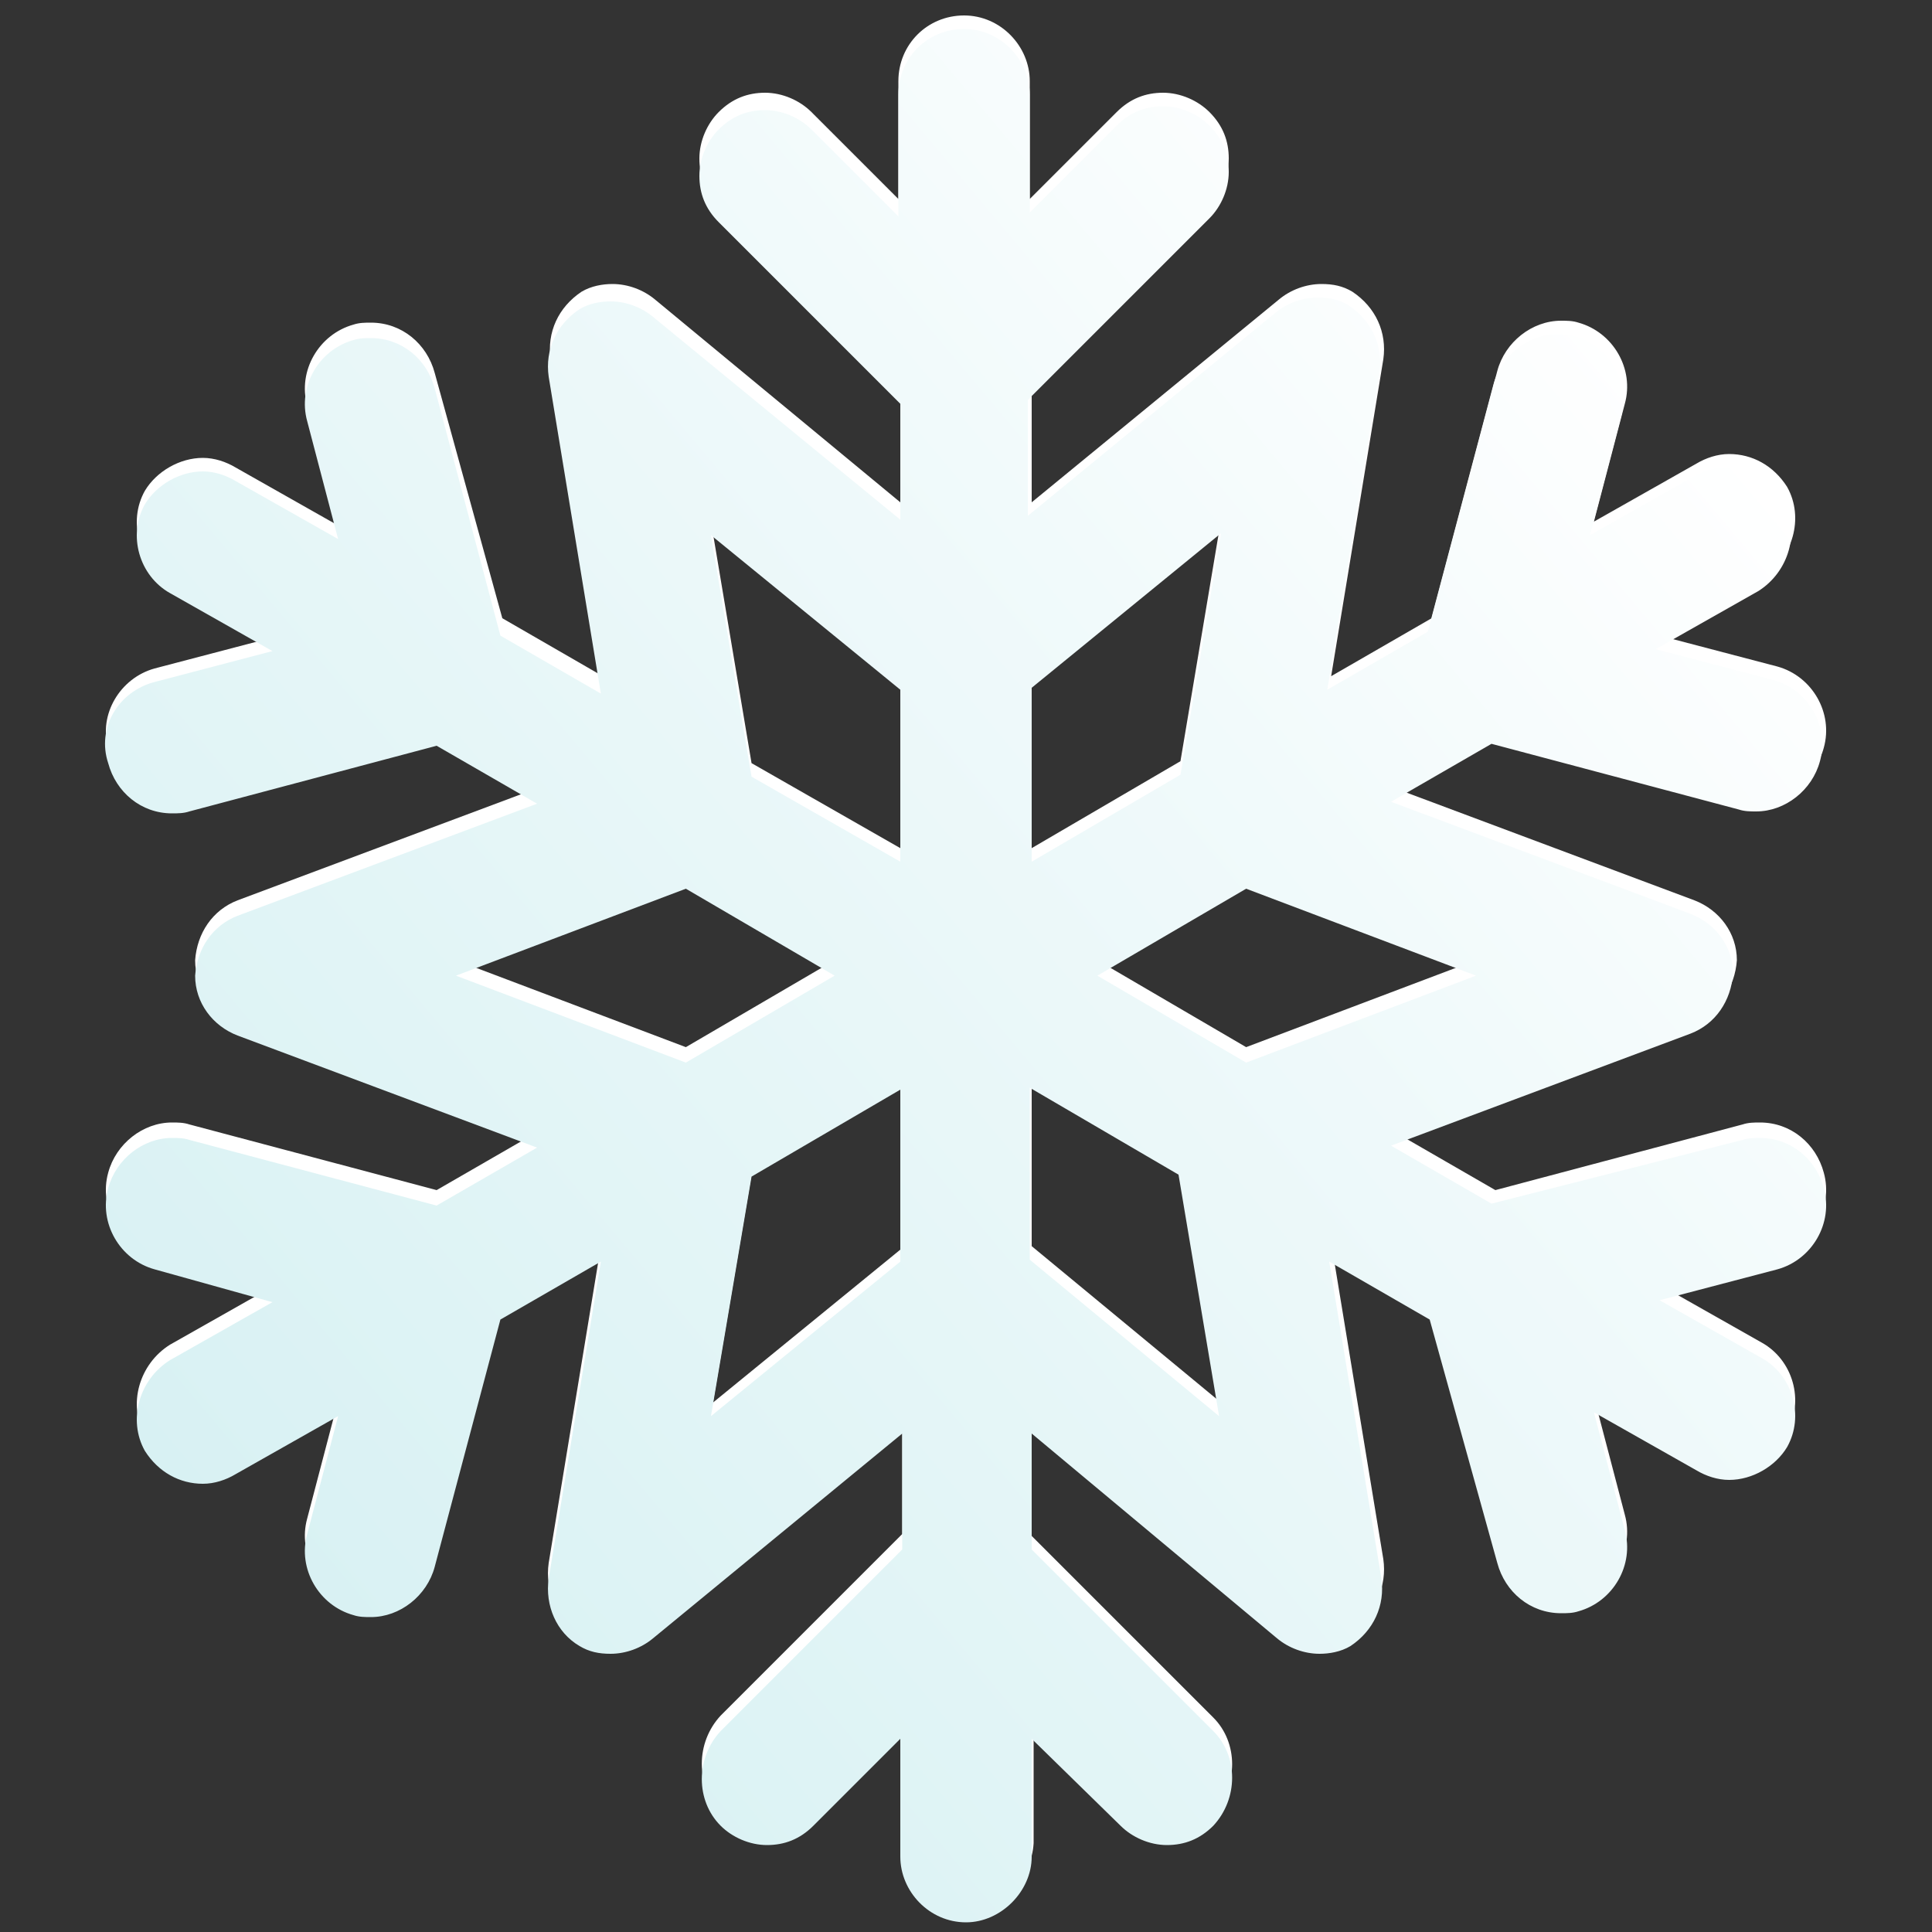 <?xml version="1.0" encoding="utf-8"?>
<!-- Generator: Adobe Illustrator 24.1.1, SVG Export Plug-In . SVG Version: 6.00 Build 0)  -->
<svg version="1.1" id="Layer_1" xmlns="http://www.w3.org/2000/svg" xmlns:xlink="http://www.w3.org/1999/xlink" x="0px" y="0px"
	 viewBox="0 0 100 100" enable-background="new 0 0 100 100" xml:space="preserve">
<rect x="0" y="0" width="100" height="100" fill="#333333" stroke="none"/>
<g>
	<path fill="#FFFFFF" d="M50,98.7c-1.9,0-3.4-1.6-3.4-3.4v-6.1l-4.5,4.5c-0.7,0.7-1.5,1-2.4,1c-0.9,0-1.8-0.4-2.4-1
		c-1.3-1.3-1.3-3.5,0-4.9l9.4-9.4v-6L33.8,84c-0.6,0.5-1.4,0.8-2.2,0.8c-0.6,0-1.1-0.1-1.6-0.4c0,0,0,0,0,0
		c-1.2-0.7-1.8-2.1-1.6-3.5l2.7-16.4l-5.2,3l-3.4,12.8c-0.4,1.5-1.8,2.6-3.3,2.6c-0.3,0-0.6,0-0.9-0.1c-1.8-0.5-2.9-2.4-2.4-4.2
		l1.6-6.1l-5.3,3c-0.5,0.3-1.1,0.5-1.7,0.5c-1.2,0-2.3-0.6-3-1.7c-0.9-1.6-0.3-3.7,1.3-4.7l5.3-3L8,64.9c-1.8-0.5-2.9-2.4-2.4-4.2
		c0.4-1.5,1.8-2.6,3.3-2.6c0.3,0,0.6,0,0.9,0.1l12.8,3.4l5.2-3l-15.5-5.8c-1.3-0.5-2.2-1.7-2.2-3.1v0c0.1-1.4,0.9-2.6,2.2-3.1
		l15.5-5.8l-5.2-3L9.8,41.2c-0.3,0.1-0.6,0.1-0.9,0.1l0,0c-1.6,0-2.9-1.1-3.3-2.6C5.1,37,6.2,35.1,8,34.6l6.1-1.6l-5.3-3
		c-1.6-0.9-2.2-3-1.3-4.6c0.6-1,1.8-1.7,3-1.7c0.6,0,1.2,0.2,1.7,0.5l5.3,3L15.9,21c-0.5-1.8,0.6-3.7,2.4-4.2
		c0.3-0.1,0.6-0.1,0.9-0.1c1.6,0,2.9,1.1,3.3,2.6L26,32l5.2,3l-2.7-16.4c-0.2-1.4,0.4-2.7,1.6-3.5c0.5-0.3,1.1-0.4,1.6-0.4
		c0.8,0,1.6,0.3,2.2,0.8L46.6,26v-6l-9.4-9.4c-0.7-0.7-1-1.5-1-2.4c0-0.9,0.4-1.8,1-2.4c0.7-0.7,1.5-1,2.4-1c0.9,0,1.8,0.4,2.4,1
		l4.5,4.5V4.2c0-1.9,1.5-3.4,3.4-3.4c1.9,0,3.4,1.6,3.4,3.4v6.1l4.5-4.5c0.7-0.7,1.5-1,2.4-1s1.8,0.4,2.4,1c0.7,0.7,1,1.5,1,2.4
		c0,0.9-0.4,1.8-1,2.4L53.4,20v6l12.8-10.5c0.6-0.5,1.4-0.8,2.2-0.8c0.6,0,1.1,0.1,1.6,0.4c1.2,0.8,1.8,2.1,1.6,3.5L68.9,35l5.2-3
		l3.4-12.8c0.4-1.5,1.8-2.6,3.3-2.6c0.3,0,0.6,0,0.9,0.1c1.8,0.5,2.9,2.4,2.4,4.2l-1.6,6.1l5.3-3c0.5-0.3,1.1-0.5,1.7-0.5
		c1.2,0,2.3,0.6,3,1.7c0.9,1.6,0.3,3.7-1.3,4.7l-5.3,3l6.1,1.6c1.8,0.5,2.9,2.4,2.4,4.2c-0.4,1.5-1.8,2.6-3.3,2.6
		c-0.3,0-0.6,0-0.9-0.1l-12.8-3.4l-5.2,3l15.5,5.8c1.3,0.5,2.2,1.7,2.2,3.1c-0.1,1.4-0.9,2.6-2.2,3.1l-15.5,5.8l5.2,3l12.8-3.4
		c0.3-0.1,0.6-0.1,0.9-0.1c1.6,0,2.9,1.1,3.3,2.6c0.5,1.8-0.6,3.7-2.4,4.2l-6.1,1.6l5.3,3c1.6,0.9,2.2,3,1.3,4.6
		c-0.6,1-1.8,1.7-3,1.7l0,0c-0.6,0-1.2-0.2-1.7-0.5l-5.3-3l1.6,6.1c0.5,1.8-0.6,3.7-2.4,4.2c-0.3,0.1-0.6,0.1-0.9,0.1
		c-1.6,0-2.9-1.1-3.3-2.6l-3.4-12.8l-5.2-3l2.7,16.4c0.2,1.4-0.4,2.7-1.6,3.5c-0.5,0.3-1.1,0.4-1.6,0.4c-0.8,0-1.6-0.3-2.2-0.8
		L53.4,73.5v6l9.4,9.4c1.3,1.3,1.3,3.5,0,4.9c-0.7,0.7-1.5,1-2.4,1s-1.8-0.4-2.4-1l-4.5-4.5v6.1C53.4,97.2,51.9,98.7,50,98.7
		L50,98.7C50,98.7,50,98.7,50,98.7z M36.9,72.6l9.8-8v-8.9l-7.7,4.5L36.9,72.6z M63.2,72.6l-2.1-12.5l-7.7-4.5v8.9L63.2,72.6z
		 M64.5,54.2l11.9-4.5l-11.9-4.5l-7.7,4.5L64.5,54.2z M35.5,54.2l7.7-4.5l-7.7-4.5l-11.9,4.5L35.5,54.2z M53.4,43.9l7.7-4.5
		l2.1-12.5l-9.8,8V43.9z M46.6,43.9V35l-9.8-8l2.1,12.5L46.6,43.9z"/>
	<linearGradient id="SVGID_1_" gradientUnits="userSpaceOnUse" x1="12.971" y1="81.547" x2="86.966" y2="19.458">
		<stop  offset="0" style="stop-color:#D8F1F3"/>
		<stop  offset="0.611" style="stop-color:#EEF9FA"/>
		<stop  offset="1" style="stop-color:#FFFFFF"/>
	</linearGradient>
	<path fill="url(#SVGID_1_)" d="M50,99.5c-1.9,0-3.4-1.6-3.4-3.4V90l-4.5,4.5c-0.7,0.7-1.5,1-2.4,1c-0.9,0-1.8-0.4-2.4-1
		c-1.3-1.3-1.3-3.5,0-4.9l9.4-9.4v-6L33.8,84.8c-0.6,0.5-1.4,0.8-2.2,0.8c-0.6,0-1.1-0.1-1.6-0.4c0,0,0,0,0,0
		c-1.2-0.7-1.8-2.1-1.6-3.5l2.7-16.4l-5.2,3l-3.4,12.8c-0.4,1.5-1.8,2.6-3.3,2.6c-0.3,0-0.6,0-0.9-0.1c-1.8-0.5-2.9-2.4-2.4-4.2
		l1.6-6.1l-5.3,3c-0.5,0.3-1.1,0.5-1.7,0.5c-1.2,0-2.3-0.6-3-1.7c-0.9-1.6-0.3-3.7,1.3-4.7l5.3-3L8,65.7c-1.8-0.5-2.9-2.4-2.4-4.2
		c0.4-1.5,1.8-2.6,3.3-2.6c0.3,0,0.6,0,0.9,0.1l12.8,3.4l5.2-3l-15.5-5.8c-1.3-0.5-2.2-1.7-2.2-3.1c0,0,0,0,0,0
		c0.1-1.4,0.9-2.6,2.2-3.1l15.5-5.8l-5.2-3L9.8,42c-0.3,0.1-0.6,0.1-0.9,0.1l0,0c-1.6,0-2.9-1.1-3.3-2.6C5,37.7,6.1,35.8,8,35.3
		l6.1-1.6l-5.3-3c-1.6-0.9-2.2-3-1.3-4.6c0.6-1,1.8-1.7,3-1.7c0.6,0,1.2,0.2,1.7,0.5l5.3,3l-1.6-6.1c-0.5-1.8,0.6-3.7,2.4-4.2
		c0.3-0.1,0.6-0.1,0.9-0.1c1.6,0,2.9,1.1,3.3,2.6l3.4,12.8l5.2,3l-2.7-16.4c-0.2-1.4,0.4-2.7,1.6-3.5c0.5-0.3,1.1-0.4,1.6-0.4
		c0.8,0,1.6,0.3,2.2,0.8l12.8,10.5v-6l-9.4-9.4c-0.7-0.7-1-1.5-1-2.4c0-0.9,0.4-1.8,1-2.4c0.7-0.7,1.5-1,2.4-1c0.9,0,1.8,0.4,2.4,1
		l4.5,4.5V4.9c0-1.9,1.5-3.4,3.4-3.4c1.9,0,3.4,1.6,3.4,3.4V11l4.5-4.5c0.7-0.7,1.5-1,2.4-1c0.9,0,1.8,0.4,2.4,1
		c0.7,0.7,1,1.5,1,2.4c0,0.9-0.4,1.8-1,2.4l-9.4,9.4v6l12.8-10.5c0.6-0.5,1.4-0.8,2.2-0.8c0.6,0,1.1,0.1,1.6,0.4
		c1.2,0.8,1.8,2.1,1.6,3.5l-2.7,16.4l5.2-3l3.4-12.8c0.4-1.5,1.8-2.6,3.3-2.6c0.3,0,0.6,0,0.9,0.1c1.8,0.5,2.9,2.4,2.4,4.2l-1.6,6.1
		l5.3-3c0.5-0.3,1.1-0.5,1.7-0.5c1.2,0,2.3,0.6,3,1.7c0.9,1.6,0.3,3.7-1.3,4.7l-5.3,3l6.1,1.6c1.8,0.5,2.9,2.4,2.4,4.2
		c-0.4,1.5-1.8,2.6-3.3,2.6c-0.3,0-0.6,0-0.9-0.1l-12.8-3.4l-5.2,3l15.5,5.8c1.3,0.5,2.2,1.7,2.2,3.1c-0.1,1.4-0.9,2.6-2.2,3.1
		l-15.5,5.8l5.2,3L90.2,59c0.3-0.1,0.6-0.1,0.9-0.1c1.6,0,2.9,1.1,3.3,2.6c0.5,1.8-0.6,3.7-2.4,4.2l-6.1,1.6l5.3,3
		c1.6,0.9,2.2,3,1.3,4.6c-0.6,1-1.8,1.7-3,1.7l0,0c-0.6,0-1.2-0.2-1.7-0.5l-5.3-3l1.6,6.1c0.5,1.8-0.6,3.7-2.4,4.2
		c-0.3,0.1-0.6,0.1-0.9,0.1c-1.6,0-2.9-1.1-3.3-2.6L74,68.3l-5.2-3l2.7,16.4c0.2,1.4-0.4,2.7-1.6,3.5c-0.5,0.3-1.1,0.4-1.6,0.4
		c-0.8,0-1.6-0.3-2.2-0.8L53.4,74.2v6l9.4,9.4c1.3,1.3,1.3,3.5,0,4.9c-0.7,0.7-1.5,1-2.4,1c-0.9,0-1.8-0.4-2.4-1L53.4,90v6.1
		C53.4,97.9,51.8,99.5,50,99.5C50,99.5,50,99.5,50,99.5C50,99.5,50,99.5,50,99.5z M36.8,73.3l9.8-8v-8.9l-7.7,4.5L36.8,73.3z
		 M63.1,73.3l-2.1-12.5l-7.7-4.5v8.9L63.1,73.3z M64.5,55l11.9-4.5L64.5,46l-7.7,4.5L64.5,55z M35.5,55l7.7-4.5L35.5,46l-11.9,4.5
		L35.5,55z M53.4,44.6l7.7-4.5l2.1-12.5l-9.8,8V44.6z M46.6,44.6v-8.9l-9.8-8l2.1,12.5L46.6,44.6z"/>
</g>
</svg>
